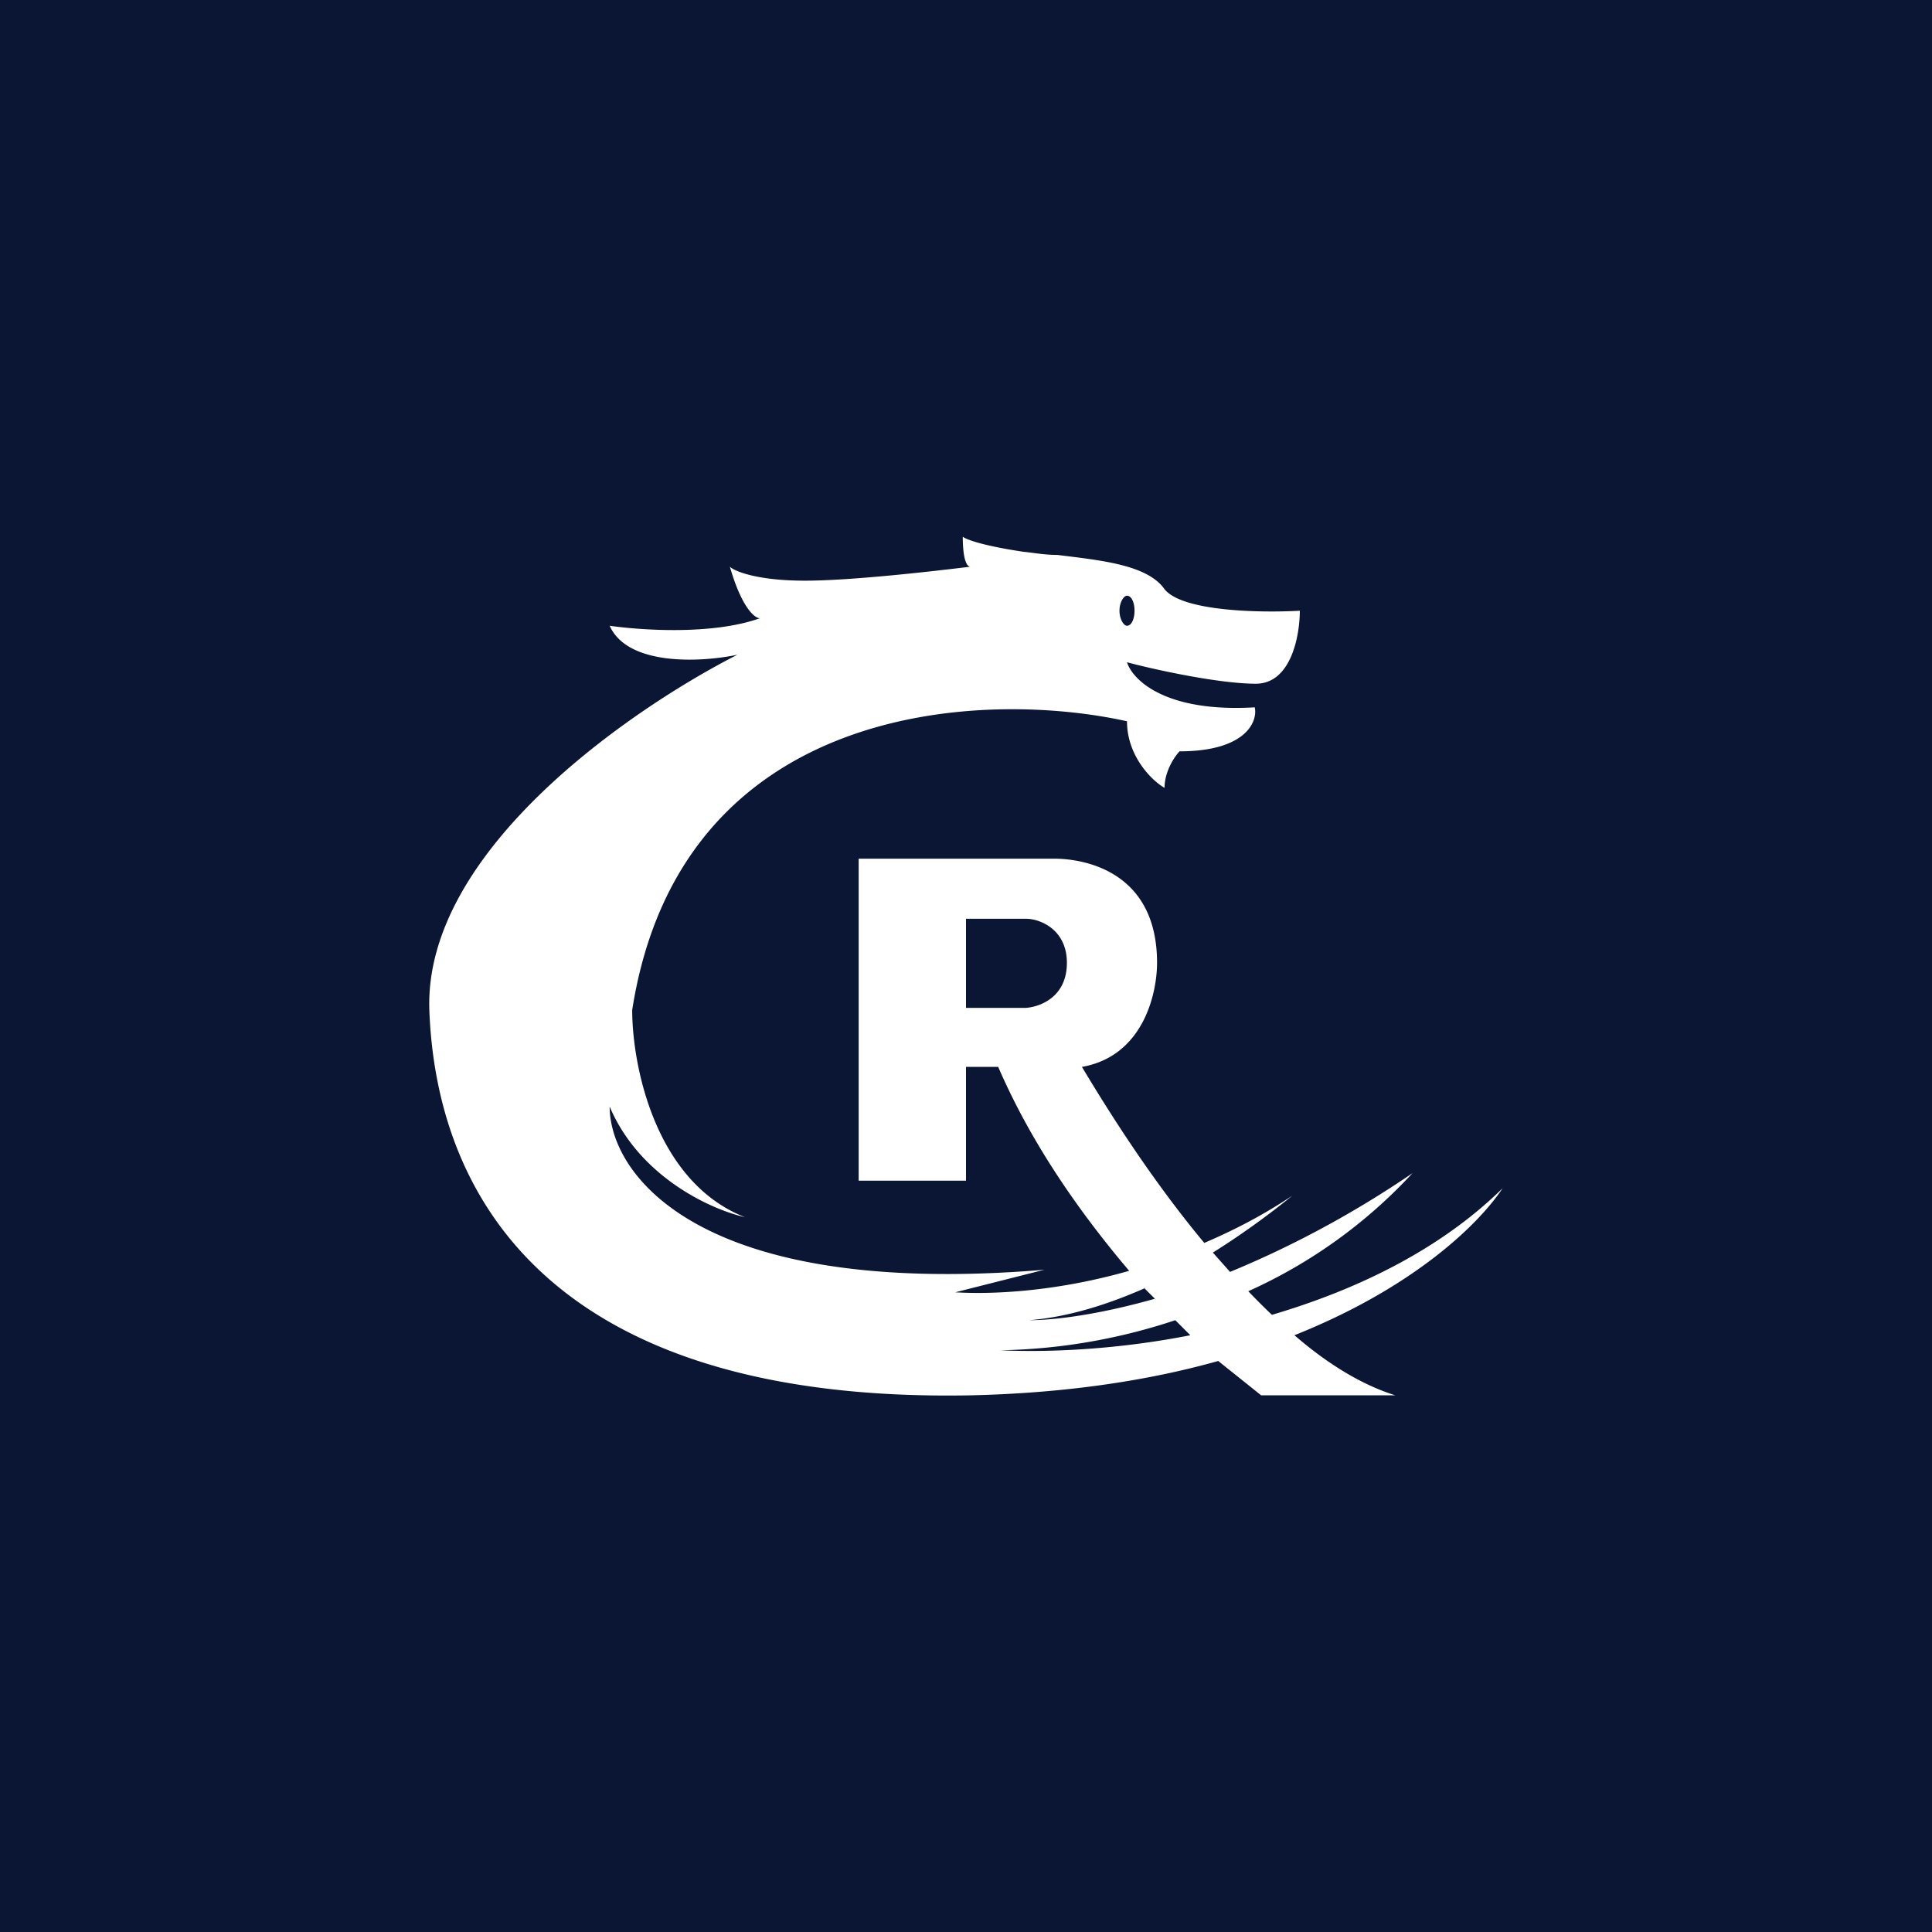 <!-- by TradingView --><svg width="18" height="18" viewBox="0 0 18 18" xmlns="http://www.w3.org/2000/svg"><path fill="#0B1634" d="M0 0h18v18H0z"/><path fill-rule="evenodd" d="M7.5 5.41c-.45 0-.66-.09-.7-.13.11.38.23.48.28.48-.45.16-1.12.11-1.4.07.17.38.86.34 1.19.27C5.89 6.6 3.95 7.92 4 9.41c.07 1.86 1.26 3.66 5.04 3.59.9-.02 1.67-.14 2.31-.32l.4.32H13c-.32-.1-.64-.3-.94-.56 1.08-.43 1.7-1.01 1.94-1.37-.59.58-1.37.95-2.15 1.18a6.27 6.27 0 0 1-.22-.22 4.71 4.71 0 0 0 1.53-1.1c-.6.41-1.19.71-1.7.92l-.16-.18c.32-.2.58-.4.74-.53-.27.18-.54.32-.82.44-.5-.6-.9-1.24-1.14-1.64.57-.1.7-.68.7-.97 0-.84-.66-.97-.96-.97H8v3h1V9.94h.3c.32.74.78 1.38 1.22 1.9-.7.2-1.3.22-1.62.2l.83-.21c-3.24.27-4.05-.9-4.05-1.52.28.66.95.96 1.26 1.03-.84-.33-1.05-1.42-1.05-1.93.45-2.87 3.26-2.99 4.61-2.69 0 .33.24.56.35.62 0-.16.1-.3.14-.34.62 0 .73-.28.7-.41-.84.05-1.14-.26-1.19-.42.26.07.86.2 1.2.2.33 0 .41-.45.41-.68-.35.02-1.09.01-1.26-.2-.16-.23-.6-.27-1-.32-.12 0-.22-.02-.32-.03-.4-.06-.54-.12-.56-.14 0 .22.04.28.07.28-.33.04-1.1.13-1.54.13ZM10.67 12c-.34.15-.71.27-1.08.3.23 0 .64-.05 1.17-.2a10.1 10.1 0 0 1-.1-.1Zm.28.3c-.48.16-1.03.27-1.63.28.41.02 1.06 0 1.77-.14l-.14-.14Zm-.38-6.61c0 .08-.03.14-.07.14-.03 0-.07-.06-.07-.14 0-.08.04-.14.07-.14.04 0 .07.06.07.14ZM9 9.39v-.83h.56c.13 0 .38.1.38.41 0 .32-.25.41-.38.42H9Z" fill="#fff"/></svg>